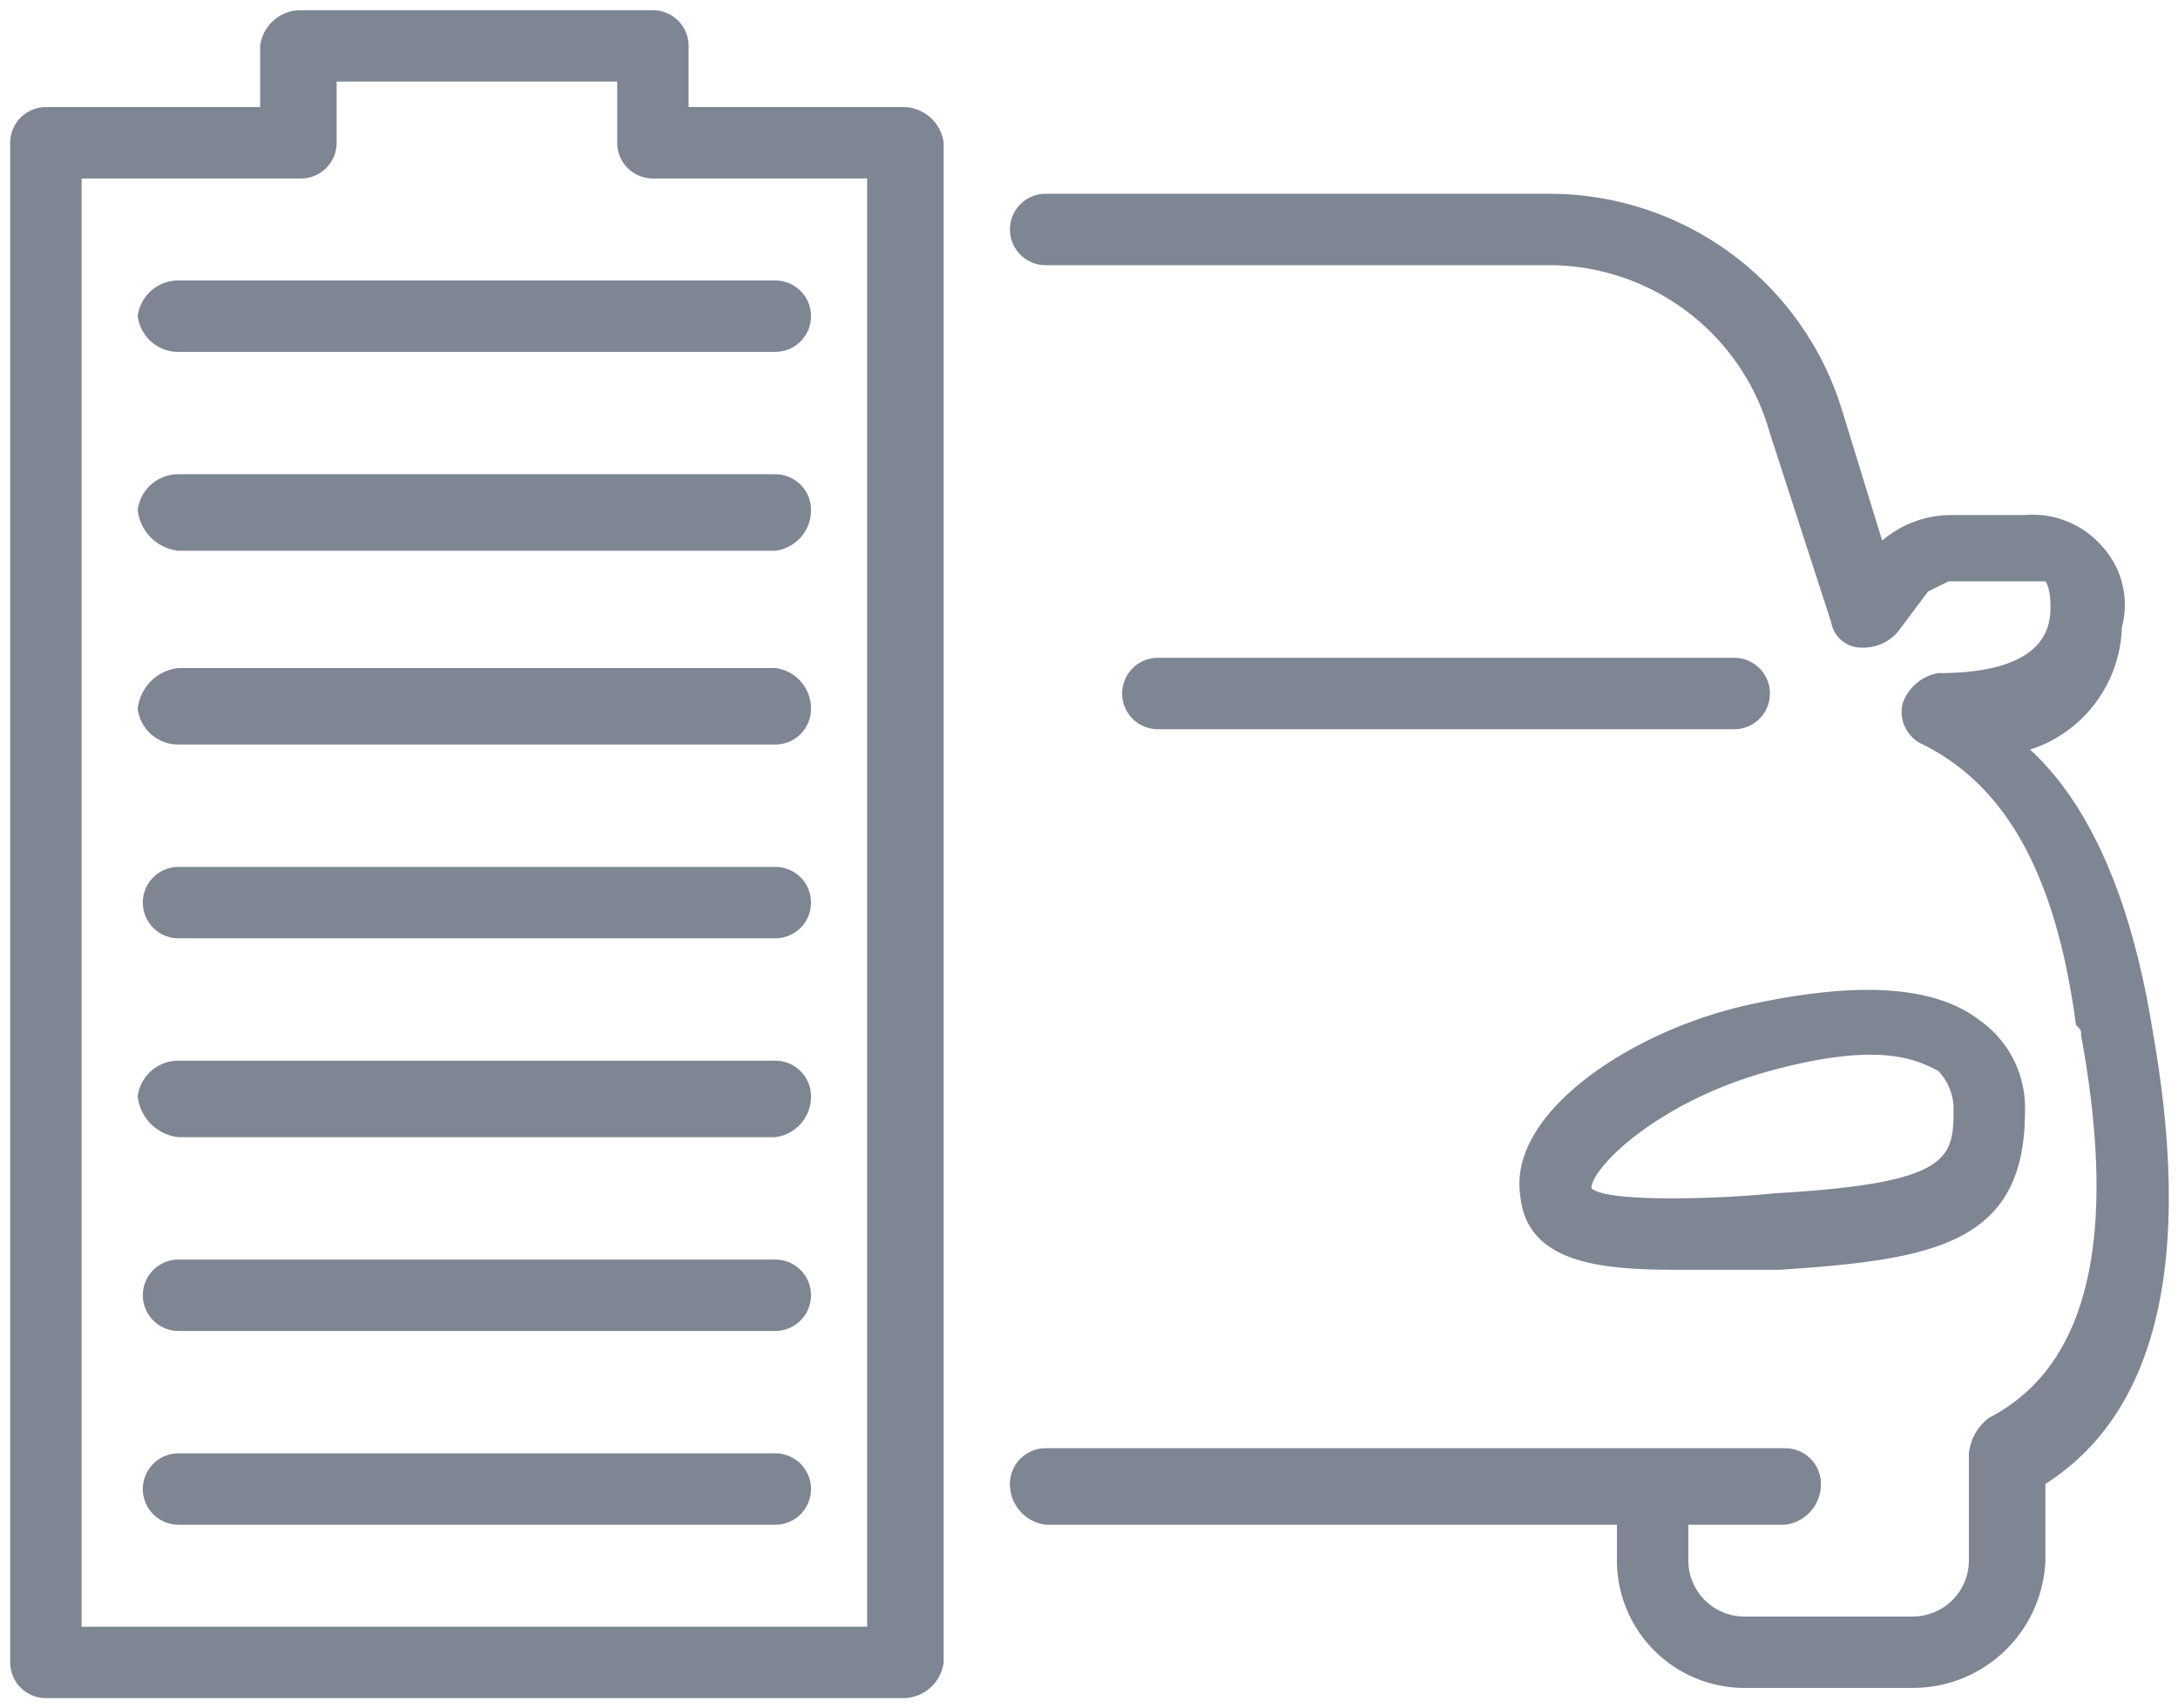 <svg xmlns="http://www.w3.org/2000/svg" viewBox="0 0 42.7 33.5"><defs><style>.cls-1{fill:#7e8593;}</style></defs><title>icono_papeletas</title><g id="ELEMENTS"><path class="cls-1" d="M42.2,20.2h0c-.4-2.5-1.2-4.4-2.4-5.5a2.6,2.6,0,0,0,1.8-2.4,1.7,1.7,0,0,0-.4-1.6,1.8,1.8,0,0,0-1.5-.6H38.2a2.1,2.1,0,0,0-1.3.5L36.1,8a6,6,0,0,0-5.7-4.2H20.5a.7.7,0,1,0,0,1.4h9.9a4.5,4.5,0,0,1,4.3,3.3l1.2,3.7a.6.6,0,0,0,.6.5.9.9,0,0,0,.7-.3l.6-.8.4-.2h1.9s.1.1.1.5-.1,1.3-2.2,1.3a.9.9,0,0,0-.7.6.7.7,0,0,0,.4.8c1.6.8,2.6,2.5,3,5.5.1.1.1.1.1.2q1.1,6-1.8,7.5a1,1,0,0,0-.4.7v2.1a1.1,1.1,0,0,1-1.1,1.1H34.2a1.1,1.1,0,0,1-1.1-1.1v-.7H35a.8.8,0,0,0,.7-.8.7.7,0,0,0-.7-.7H20.5a.7.7,0,0,0-.7.7.8.8,0,0,0,.7.8H31.7v.7a2.5,2.5,0,0,0,2.5,2.5h3.3a2.6,2.6,0,0,0,2.6-2.5V29.1C42.3,27.7,43,24.7,42.2,20.2Z"/><path class="cls-1" d="M34,12.9H22.7a.7.7,0,1,0,0,1.4H34a.7.7,0,0,0,0-1.4Z"/><path class="cls-1" d="M29.8,23.4c.1,1.3,1.4,1.5,3,1.5h2.1c3-.2,4.8-.5,4.8-3.1a2.1,2.1,0,0,0-.9-1.8q-1.3-1-4.5-.3C32,20.2,29.6,21.8,29.8,23.4ZM38,21a1.1,1.1,0,0,1,.3.7c0,1,0,1.5-3.5,1.7-.9.1-3.3.2-3.6-.1h0c0-.4,1.3-1.7,3.5-2.3S37.6,20.8,38,21Z"/><path class="cls-1" d="M17.7,2.1H13.5V.9a.7.7,0,0,0-.7-.7H5.9a.8.8,0,0,0-.8.7V2.1H.9a.7.7,0,0,0-.7.7V32.6a.7.7,0,0,0,.7.7H17.7a.8.8,0,0,0,.8-.7V2.8A.8.8,0,0,0,17.7,2.1ZM17,31.9H1.6V3.5H5.9a.7.7,0,0,0,.7-.7V1.6h5.5V2.8a.7.7,0,0,0,.7.7H17Z"/><path class="cls-1" d="M15.2,28.5H3.5a.7.7,0,1,0,0,1.4H15.2a.7.7,0,1,0,0-1.4Z"/><path class="cls-1" d="M15.2,24.7H3.5a.7.7,0,1,0,0,1.4H15.2a.7.7,0,1,0,0-1.4Z"/><path class="cls-1" d="M15.2,20.8H3.5a.8.8,0,0,0-.8.7.9.9,0,0,0,.8.8H15.2a.8.8,0,0,0,.7-.8A.7.7,0,0,0,15.2,20.8Z"/><path class="cls-1" d="M15.2,17H3.5a.7.7,0,1,0,0,1.4H15.2a.7.7,0,0,0,0-1.4Z"/><path class="cls-1" d="M15.2,13.1H3.5a.9.9,0,0,0-.8.8.8.8,0,0,0,.8.7H15.2a.7.7,0,0,0,.7-.7A.8.8,0,0,0,15.2,13.1Z"/><path class="cls-1" d="M15.2,9.3H3.5a.8.8,0,0,0-.8.7.9.9,0,0,0,.8.8H15.2a.8.8,0,0,0,.7-.8A.7.7,0,0,0,15.2,9.3Z"/><path class="cls-1" d="M2.7,6.2a.8.8,0,0,0,.8.7H15.2a.7.7,0,1,0,0-1.4H3.5A.8.8,0,0,0,2.7,6.2Z"/></g></svg>